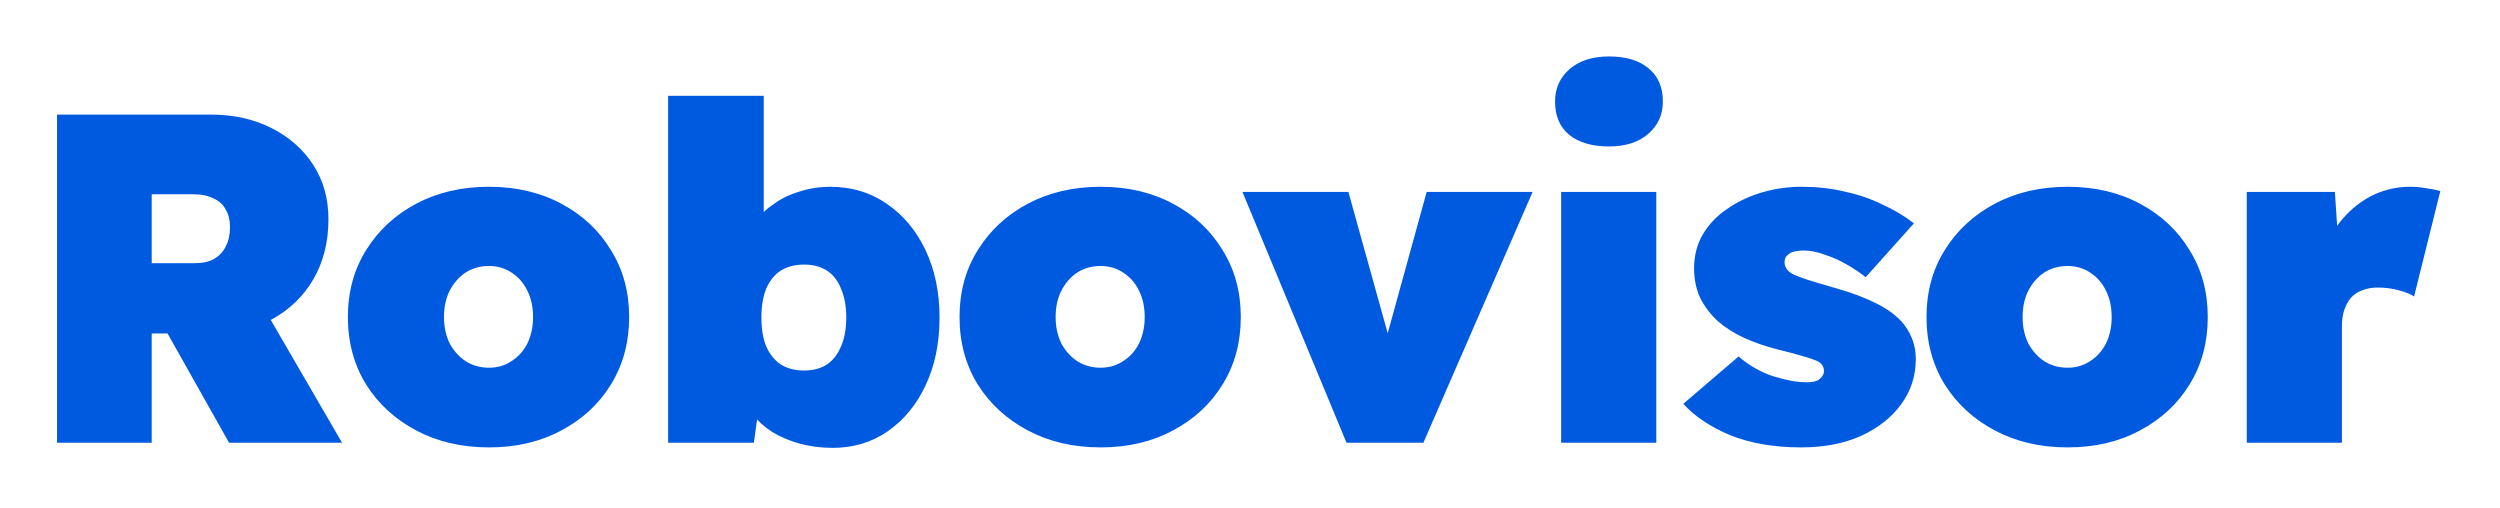 <svg width="192" height="39" viewBox="0 0 192 39" fill="none" xmlns="http://www.w3.org/2000/svg">
<g filter="url(#filter0_d_75_9211)">
<path d="M4.38 30V4.8H16.188C17.94 4.8 19.5 5.148 20.868 5.844C22.236 6.54 23.304 7.488 24.072 8.688C24.84 9.888 25.224 11.268 25.224 12.828C25.224 14.58 24.84 16.116 24.072 17.436C23.304 18.756 22.236 19.788 20.868 20.532C19.5 21.252 17.94 21.612 16.188 21.612H11.652V30H4.38ZM17.592 30L11.184 18.624L19.14 17.724L26.268 30H17.592ZM11.652 16.212H14.964C15.564 16.212 16.056 16.104 16.44 15.888C16.848 15.648 17.148 15.324 17.34 14.916C17.556 14.508 17.664 14.016 17.664 13.44C17.664 12.912 17.556 12.468 17.34 12.108C17.148 11.724 16.836 11.436 16.404 11.244C15.996 11.028 15.468 10.92 14.82 10.92H11.652V16.212ZM37.554 30.36C35.466 30.36 33.606 29.928 31.974 29.064C30.342 28.2 29.058 27.024 28.122 25.536C27.186 24.024 26.718 22.296 26.718 20.352C26.718 18.408 27.186 16.692 28.122 15.204C29.058 13.692 30.342 12.504 31.974 11.64C33.606 10.776 35.466 10.344 37.554 10.344C39.642 10.344 41.49 10.776 43.098 11.64C44.73 12.504 46.002 13.692 46.914 15.204C47.85 16.692 48.318 18.408 48.318 20.352C48.318 22.296 47.85 24.024 46.914 25.536C46.002 27.024 44.73 28.2 43.098 29.064C41.49 29.928 39.642 30.36 37.554 30.36ZM37.554 24.24C38.202 24.24 38.778 24.072 39.282 23.736C39.81 23.4 40.218 22.944 40.506 22.368C40.794 21.768 40.938 21.096 40.938 20.352C40.938 19.584 40.794 18.912 40.506 18.336C40.218 17.736 39.81 17.268 39.282 16.932C38.778 16.596 38.202 16.428 37.554 16.428C36.882 16.428 36.282 16.596 35.754 16.932C35.25 17.268 34.842 17.736 34.53 18.336C34.242 18.912 34.098 19.584 34.098 20.352C34.098 21.096 34.242 21.768 34.53 22.368C34.842 22.944 35.25 23.4 35.754 23.736C36.282 24.072 36.882 24.24 37.554 24.24ZM63.948 30.396C63.06 30.396 62.22 30.288 61.428 30.072C60.636 29.856 59.928 29.556 59.304 29.172C58.704 28.788 58.2 28.332 57.792 27.804C57.384 27.276 57.12 26.7 57 26.076L58.476 25.752L57.9 30H51.312V3.36H58.656V15.456L57.036 14.952C57.18 14.304 57.456 13.704 57.864 13.152C58.296 12.576 58.812 12.084 59.412 11.676C60.012 11.244 60.684 10.92 61.428 10.704C62.172 10.464 62.952 10.344 63.768 10.344C65.4 10.344 66.84 10.776 68.088 11.64C69.36 12.504 70.356 13.692 71.076 15.204C71.796 16.716 72.156 18.444 72.156 20.388C72.156 22.356 71.796 24.096 71.076 25.608C70.38 27.096 69.408 28.272 68.16 29.136C66.936 29.976 65.532 30.396 63.948 30.396ZM61.752 24.456C62.448 24.456 63.036 24.3 63.516 23.988C63.996 23.652 64.356 23.184 64.596 22.584C64.86 21.984 64.992 21.252 64.992 20.388C64.992 19.524 64.86 18.792 64.596 18.192C64.356 17.568 63.996 17.1 63.516 16.788C63.036 16.476 62.448 16.32 61.752 16.32C61.056 16.32 60.456 16.476 59.952 16.788C59.472 17.1 59.1 17.568 58.836 18.192C58.596 18.792 58.476 19.524 58.476 20.388C58.476 21.252 58.596 21.984 58.836 22.584C59.1 23.184 59.472 23.652 59.952 23.988C60.456 24.3 61.056 24.456 61.752 24.456ZM84.529 30.36C82.441 30.36 80.581 29.928 78.949 29.064C77.317 28.2 76.033 27.024 75.097 25.536C74.161 24.024 73.693 22.296 73.693 20.352C73.693 18.408 74.161 16.692 75.097 15.204C76.033 13.692 77.317 12.504 78.949 11.64C80.581 10.776 82.441 10.344 84.529 10.344C86.617 10.344 88.465 10.776 90.073 11.64C91.705 12.504 92.977 13.692 93.889 15.204C94.825 16.692 95.293 18.408 95.293 20.352C95.293 22.296 94.825 24.024 93.889 25.536C92.977 27.024 91.705 28.2 90.073 29.064C88.465 29.928 86.617 30.36 84.529 30.36ZM84.529 24.24C85.177 24.24 85.753 24.072 86.257 23.736C86.785 23.4 87.193 22.944 87.481 22.368C87.769 21.768 87.913 21.096 87.913 20.352C87.913 19.584 87.769 18.912 87.481 18.336C87.193 17.736 86.785 17.268 86.257 16.932C85.753 16.596 85.177 16.428 84.529 16.428C83.857 16.428 83.257 16.596 82.729 16.932C82.225 17.268 81.817 17.736 81.505 18.336C81.217 18.912 81.073 19.584 81.073 20.352C81.073 21.096 81.217 21.768 81.505 22.368C81.817 22.944 82.225 23.4 82.729 23.736C83.257 24.072 83.857 24.24 84.529 24.24ZM103.412 30L95.419 10.74H103.556L107.552 25.104H105.608L109.568 10.74H117.704L109.316 30H103.412ZM119.896 30V10.74H127.204V30H119.896ZM123.568 7.248C122.272 7.248 121.252 6.948 120.508 6.348C119.788 5.748 119.428 4.896 119.428 3.792C119.428 2.784 119.8 1.956 120.544 1.308C121.288 0.66 122.296 0.336 123.568 0.336C124.864 0.336 125.872 0.636 126.592 1.236C127.336 1.836 127.708 2.688 127.708 3.792C127.708 4.8 127.336 5.628 126.592 6.276C125.848 6.924 124.84 7.248 123.568 7.248ZM138.35 30.36C136.262 30.36 134.438 30.048 132.878 29.424C131.342 28.776 130.142 27.972 129.278 27.012L133.526 23.376C134.294 24.048 135.17 24.552 136.154 24.888C137.162 25.2 138.002 25.356 138.674 25.356C138.914 25.356 139.118 25.344 139.286 25.32C139.478 25.272 139.622 25.212 139.718 25.14C139.838 25.044 139.922 24.948 139.97 24.852C140.042 24.756 140.078 24.636 140.078 24.492C140.078 24.132 139.886 23.868 139.502 23.7C139.286 23.604 138.926 23.484 138.422 23.34C137.942 23.196 137.306 23.028 136.514 22.836C135.578 22.596 134.714 22.296 133.922 21.936C133.154 21.576 132.494 21.156 131.942 20.676C131.366 20.148 130.91 19.548 130.574 18.876C130.262 18.204 130.106 17.448 130.106 16.608C130.106 15.624 130.334 14.748 130.79 13.98C131.246 13.212 131.87 12.564 132.662 12.036C133.454 11.484 134.342 11.064 135.326 10.776C136.31 10.488 137.318 10.344 138.35 10.344C139.526 10.344 140.618 10.464 141.626 10.704C142.658 10.92 143.618 11.244 144.506 11.676C145.418 12.084 146.246 12.576 146.99 13.152L143.282 17.292C142.874 16.956 142.394 16.632 141.842 16.32C141.314 16.008 140.75 15.756 140.15 15.564C139.574 15.348 139.034 15.24 138.53 15.24C138.266 15.24 138.038 15.264 137.846 15.312C137.678 15.336 137.534 15.396 137.414 15.492C137.294 15.564 137.198 15.66 137.126 15.78C137.078 15.876 137.054 15.996 137.054 16.14C137.054 16.332 137.114 16.512 137.234 16.68C137.354 16.848 137.546 16.992 137.81 17.112C138.026 17.208 138.386 17.34 138.89 17.508C139.418 17.676 140.186 17.904 141.194 18.192C142.274 18.504 143.222 18.864 144.038 19.272C144.878 19.68 145.55 20.16 146.054 20.712C146.39 21.096 146.654 21.528 146.846 22.008C147.038 22.488 147.134 23.004 147.134 23.556C147.134 24.876 146.75 26.052 145.982 27.084C145.238 28.092 144.206 28.896 142.886 29.496C141.566 30.072 140.054 30.36 138.35 30.36ZM158.792 30.36C156.704 30.36 154.844 29.928 153.212 29.064C151.58 28.2 150.296 27.024 149.36 25.536C148.424 24.024 147.956 22.296 147.956 20.352C147.956 18.408 148.424 16.692 149.36 15.204C150.296 13.692 151.58 12.504 153.212 11.64C154.844 10.776 156.704 10.344 158.792 10.344C160.88 10.344 162.728 10.776 164.336 11.64C165.968 12.504 167.24 13.692 168.152 15.204C169.088 16.692 169.556 18.408 169.556 20.352C169.556 22.296 169.088 24.024 168.152 25.536C167.24 27.024 165.968 28.2 164.336 29.064C162.728 29.928 160.88 30.36 158.792 30.36ZM158.792 24.24C159.44 24.24 160.016 24.072 160.52 23.736C161.048 23.4 161.456 22.944 161.744 22.368C162.032 21.768 162.176 21.096 162.176 20.352C162.176 19.584 162.032 18.912 161.744 18.336C161.456 17.736 161.048 17.268 160.52 16.932C160.016 16.596 159.44 16.428 158.792 16.428C158.12 16.428 157.52 16.596 156.992 16.932C156.488 17.268 156.08 17.736 155.768 18.336C155.48 18.912 155.336 19.584 155.336 20.352C155.336 21.096 155.48 21.768 155.768 22.368C156.08 22.944 156.488 23.4 156.992 23.736C157.52 24.072 158.12 24.24 158.792 24.24ZM172.55 30V10.74H179.318L179.75 17.148L178.13 16.14C178.442 15.036 178.934 14.052 179.606 13.188C180.278 12.3 181.082 11.604 182.018 11.1C182.978 10.596 183.998 10.344 185.078 10.344C185.51 10.344 185.918 10.38 186.302 10.452C186.686 10.5 187.058 10.572 187.418 10.668L185.402 18.768C185.162 18.6 184.778 18.444 184.25 18.3C183.746 18.156 183.194 18.084 182.594 18.084C182.162 18.084 181.766 18.156 181.406 18.3C181.07 18.42 180.782 18.612 180.542 18.876C180.326 19.14 180.158 19.452 180.038 19.812C179.918 20.172 179.858 20.592 179.858 21.072V30H172.55Z" fill="#005AE0"/>
</g>
<defs>
<filter id="filter0_d_75_9211" x="0.38" y="0.336" width="191.038" height="38.06" filterUnits="userSpaceOnUse" color-interpolation-filters="sRGB">
<feFlood flood-opacity="0" result="BackgroundImageFix"/>
<feColorMatrix in="SourceAlpha" type="matrix" values="0 0 0 0 0 0 0 0 0 0 0 0 0 0 0 0 0 0 127 0" result="hardAlpha"/>
<feOffset dy="4"/>
<feGaussianBlur stdDeviation="2"/>
<feComposite in2="hardAlpha" operator="out"/>
<feColorMatrix type="matrix" values="0 0 0 0 1 0 0 0 0 1 0 0 0 0 1 0 0 0 1 0"/>
<feBlend mode="normal" in2="BackgroundImageFix" result="effect1_dropShadow_75_9211"/>
<feBlend mode="normal" in="SourceGraphic" in2="effect1_dropShadow_75_9211" result="shape"/>
</filter>
</defs>
</svg>
